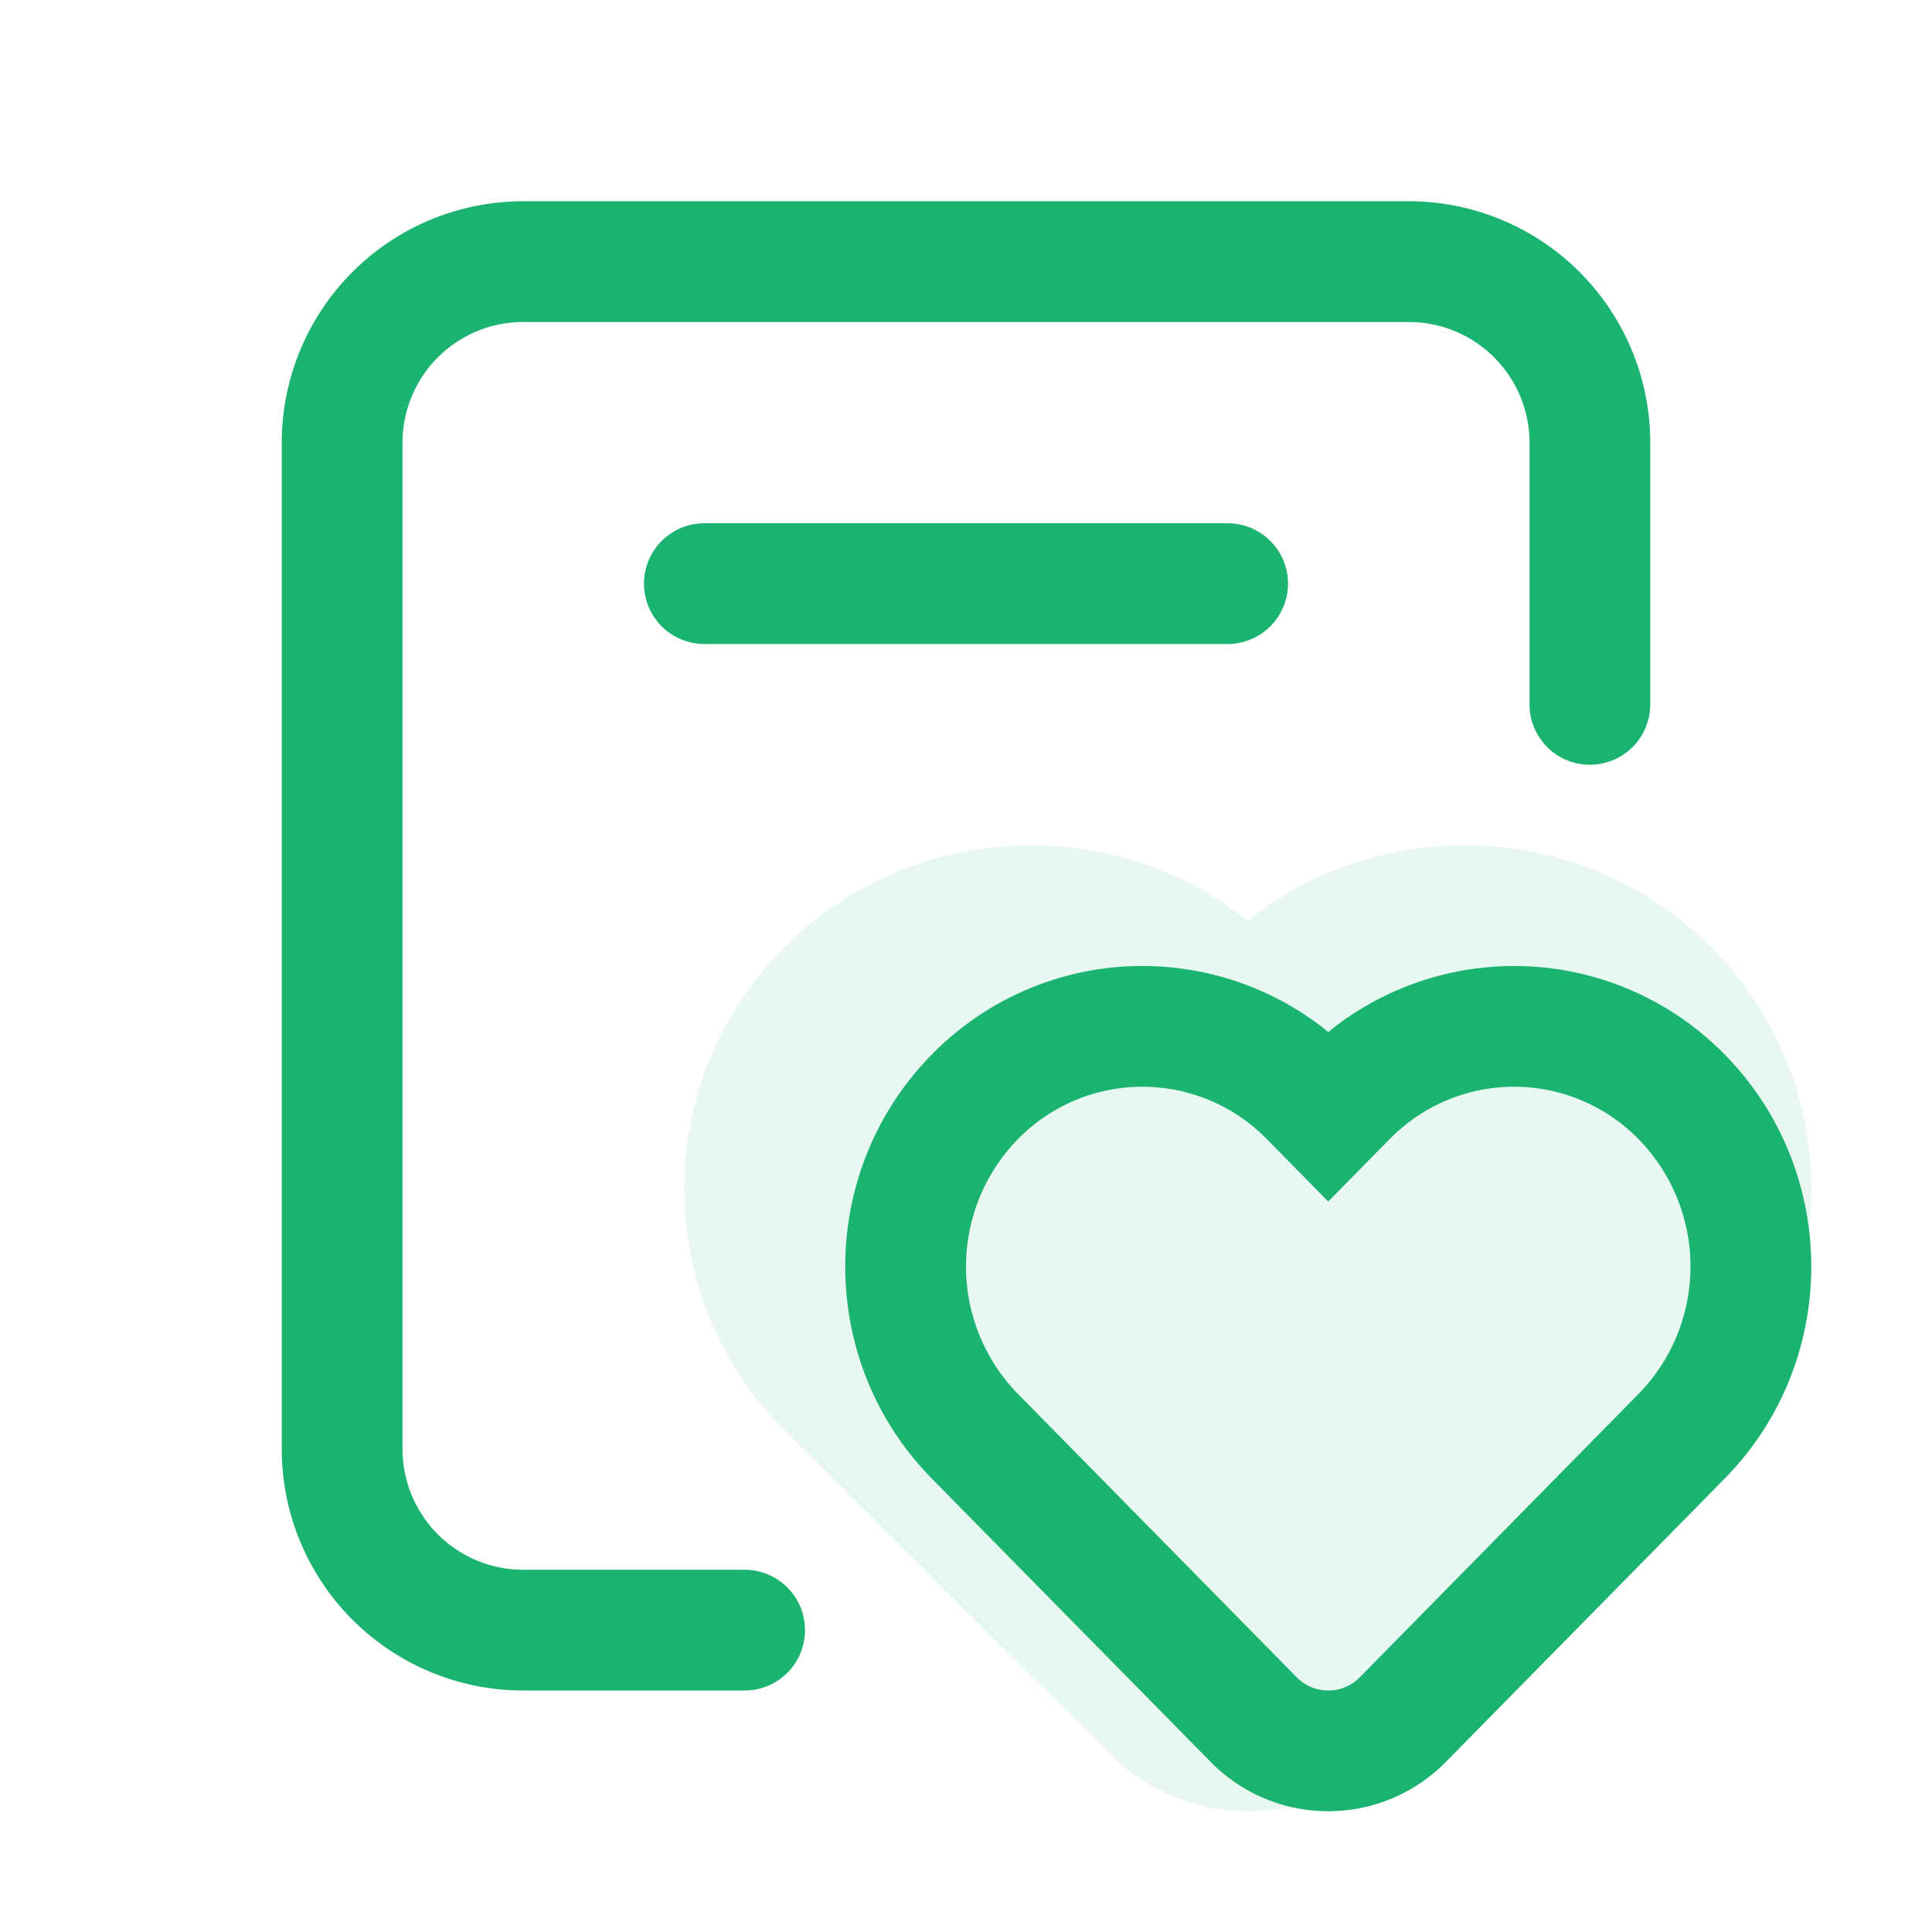 <?xml version="1.0" standalone="no"?><!DOCTYPE svg PUBLIC "-//W3C//DTD SVG 1.1//EN" "http://www.w3.org/Graphics/SVG/1.1/DTD/svg11.dtd"><svg t="1698419857886" class="icon" viewBox="0 0 1024 1024" version="1.1" xmlns="http://www.w3.org/2000/svg" p-id="1851" xmlns:xlink="http://www.w3.org/1999/xlink" width="200" height="200"><path d="M661.333 487.979l-4.373-3.392c-72.107-53.931-175.211-48.235-240.789 17.045a180.843 180.843 0 0 0 0 256.832l172.373 171.605a103.467 103.467 0 0 0 145.579 0l172.373-171.605a180.843 180.843 0 0 0 0-256.853c-65.579-65.28-168.683-70.955-240.789-17.003l-4.373 3.371z" fill="#1AB370" opacity=".1" p-id="1852"></path><path d="M707.755 544.021a156.224 156.224 0 0 1 206.379 14.912c61.163 62.144 61.163 162.56 0 224.725l-147.755 150.144a87.381 87.381 0 0 1-124.757 0l-147.755-150.144c-61.163-62.144-61.163-162.581 0-224.725a156.224 156.224 0 0 1 206.379-14.933l3.755 2.987zM746.667 106.667a128 128 0 0 1 128 128v138.667a32 32 0 0 1-64 0V234.667a64 64 0 0 0-60.245-63.893L746.667 170.667H277.333a64 64 0 0 0-63.893 60.245L213.333 234.667v533.333a64 64 0 0 0 60.245 63.893L277.333 832h117.333a32 32 0 0 1 0 64H277.333a128 128 0 0 1-128-128V234.667a128 128 0 0 1 128-128h469.333z m121.856 497.152a92.267 92.267 0 0 0-132.053 0L704 636.821l-32.491-33.003a92.245 92.245 0 0 0-132.032 0 96.576 96.576 0 0 0 0 134.933l147.755 150.187a23.381 23.381 0 0 0 33.536 0l147.755-150.187a96.576 96.576 0 0 0 0-134.933zM650.667 277.333a32 32 0 0 1 0 64h-277.333a32 32 0 0 1 0-64h277.333z" fill="#1AB370" p-id="1853"></path></svg>